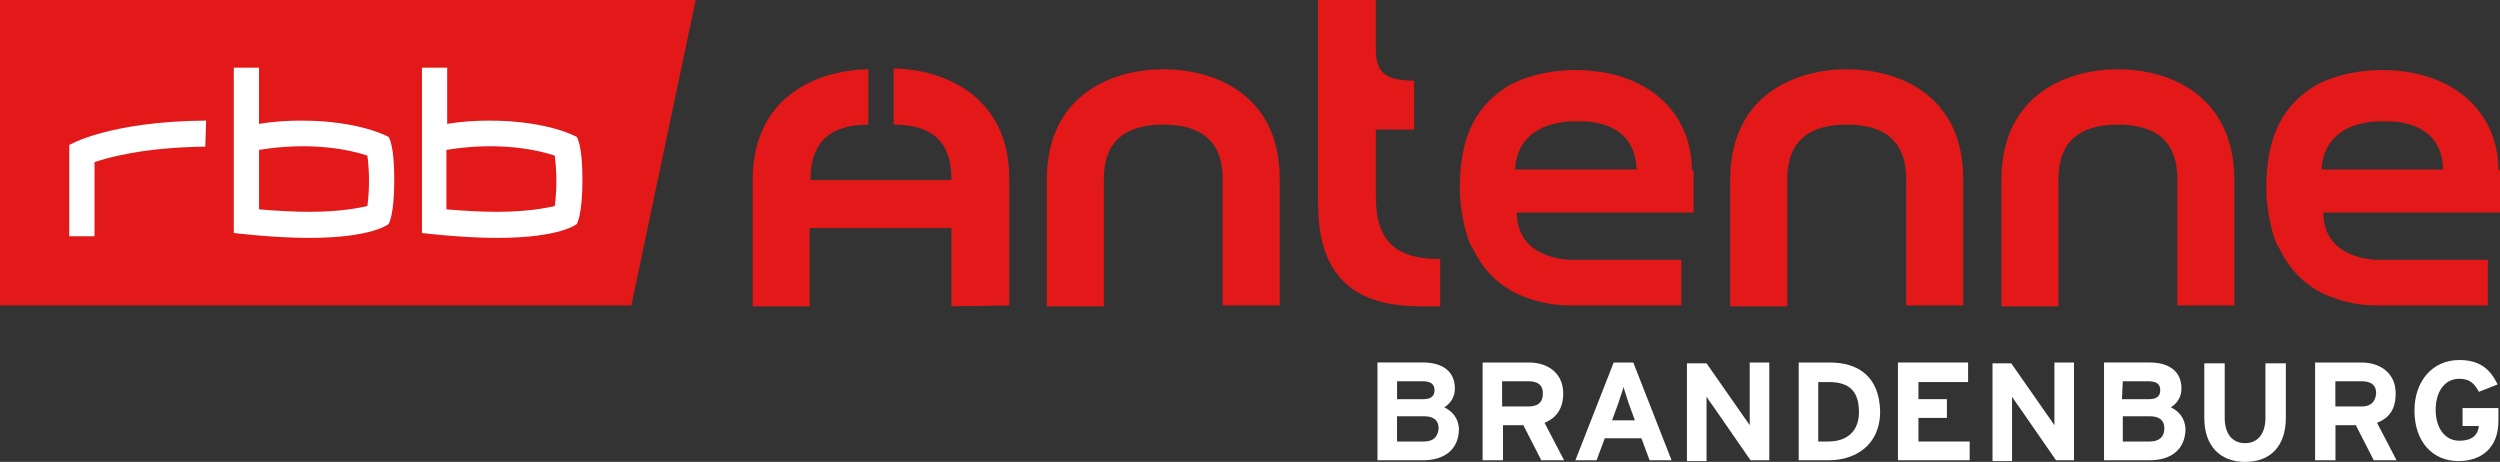 <svg enable-background="new 0 0 145 26.789" version="1.1" viewBox="0 0 145 26.789" xml:space="preserve" xmlns="http://www.w3.org/2000/svg">

	<rect x="0" y="0" width="145" height="26.789" fill="#333333" stroke="none"/>

	<g display="none" fill="#fff">
		<path d="m25.893 8.694v3.449c1.133 0.095 2.078 0.142 2.93 0.142 1.842 0 2.93-0.235 3.354-0.378 0.048-0.331 0.095-0.896 0.095-1.464s-0.047-1.134-0.095-1.466c-0.9-0.236-3.118-0.802-6.284-0.283z" display="inline"/>
		<path d="m0 0v17.717h36.615l3.781-17.717zm11.907 8.505c-3.685 0.047-5.718 0.662-6.425 0.898v4.299h-1.465v-5.292s2.269-1.37 7.938-1.417zm10.631 4.535s-0.945 0.803-4.629 0.803c-2.033 0-4.349-0.283-4.349-0.283v-9.637h1.465v3.26c0.851-0.143 1.701-0.188 2.457-0.188 3.401 0 5.056 0.945 5.056 0.945s0.379 0.473 0.379 2.504c-0.049 2.077-0.379 2.596-0.379 2.596zm10.866 0s-0.944 0.803-4.631 0.803c-2.03 0-4.346-0.283-4.346-0.283v-9.637h1.463v3.26c0.853-0.143 1.7-0.188 2.457-0.188 3.401 0 5.057 0.945 5.057 0.945s0.378 0.473 0.378 2.504c0 2.077-0.378 2.596-0.378 2.596z" display="inline"/>
		<path d="m15.025 8.694v3.449c1.134 0.095 2.078 0.142 2.931 0.142 1.842 0 2.928-0.235 3.354-0.378 0.047-0.331 0.094-0.896 0.094-1.464s-0.047-1.134-0.094-1.466c-0.899-0.236-3.165-0.802-6.285-0.283z" display="inline"/>
	</g>
	
		<polygon points="36.618 17.718 40.35 0 0 0 0 17.718" fill="#e31818"/>
		<path d="m11.907 8.505c-3.685 0.047-5.718 0.662-6.425 0.898v4.299h-1.465v-5.292s2.269-1.37 7.938-1.417zm10.961 1.891c0 2.125-0.33 2.599-0.33 2.599s-0.945 0.804-4.631 0.804c-2.031 0-4.347-0.285-4.347-0.285v-9.59h1.463v3.26c0.853-0.143 1.701-0.188 2.457-0.188 3.401 0 5.058 0.945 5.058 0.945s0.33 0.422 0.33 2.455m10.914 0c0 2.125-0.33 2.599-0.33 2.599s-0.945 0.804-4.632 0.804c-2.03 0-4.346-0.285-4.346-0.285v-9.59h1.463v3.26c0.853-0.143 1.701-0.188 2.457-0.188 3.401 0 5.056 0.945 5.056 0.945s0.332 0.422 0.332 2.455m-1.606 1.558c0.047-0.331 0.094-0.898 0.094-1.465s-0.047-1.135-0.094-1.464c-0.852-0.284-3.117-0.851-6.283-0.331v3.449c1.133 0.095 2.078 0.142 2.93 0.142 1.842-1e-3 2.881-0.235 3.353-0.331m-10.867 0c0.047-0.331 0.094-0.898 0.094-1.465s-0.047-1.135-0.094-1.464c-0.852-0.284-3.117-0.851-6.283-0.331v3.449c1.135 0.095 2.078 0.142 2.93 0.142 1.841-1e-3 2.88-0.235 3.353-0.331" fill="#fff"/>
	
	<g fill="#e31818">
		<path d="m144.91 9.875c0-3.354-2.602-5.812-6.756-5.812-1.23 0-2.602 0.236-3.781 0.851-1.842 1.087-2.928 2.788-2.928 6 0 1.04 0.234 2.362 0.611 3.261l0.145 0.235c0.52 1.086 1.32 2.031 2.598 2.646 0.854 0.379 1.844 0.66 3.072 0.66h6.424v-2.646h-5.621-0.945c-2.504-0.236-2.977-1.701-2.977-2.74h10.251v-2.457zm-10.252-0.047c0.047-1.417 0.941-2.41 2.457-2.692 0.52-0.095 0.52-0.095 1.086-0.095 0.473 0 0.896 0 1.229 0.095 1.561 0.33 2.223 1.322 2.27 2.692z"/>
		<path d="m98.131 9.875c0-3.354-2.598-5.812-6.756-5.812-1.23 0-2.6 0.236-3.779 0.851-1.844 1.087-2.93 2.788-2.93 6 0 1.04 0.236 2.362 0.613 3.261l0.143 0.235c0.521 1.086 1.322 2.031 2.6 2.646 0.852 0.379 1.844 0.66 3.07 0.66h6.426v-2.646h-5.621-0.945c-2.504-0.236-2.979-1.701-2.979-2.74h10.252v-2.457zm-10.252-0.047c0.047-1.417 0.943-2.41 2.457-2.692 0.521-0.095 0.521-0.095 1.086-0.095 0.475 0 0.852 0 1.229 0.095 1.561 0.33 2.221 1.322 2.27 2.692z"/>
		<path d="m107.11 4.017c-2.885 0-6.76 1.416-6.76 6.426v7.323h3.311v-7.372c0-2.269 1.322-3.166 3.449-3.166 2.125 0 3.447 0.896 3.447 3.166v7.322h3.309v-7.322c0-4.959-3.828-6.377-6.756-6.377"/>
		<path d="m67.469 4.017c-2.883 0-6.756 1.416-6.756 6.426v7.323h3.309v-7.372c0-2.269 1.322-3.166 3.449-3.166 2.125 0 3.447 0.896 3.447 3.166v7.322h3.307v-7.322c0-4.959-3.827-6.377-6.756-6.377"/>
		<path d="m122.84 4.017c-2.883 0-6.758 1.416-6.758 6.426v7.323h3.309v-7.372c0-2.269 1.322-3.166 3.449-3.166 2.125 0 3.447 0.896 3.447 3.166v7.322h3.309v-7.322c-0.047-4.959-3.875-6.377-6.756-6.377"/>
		<path d="m79.799 11.388v-3.875h2.223v-2.834c-1.654 0-2.223-0.474-2.223-1.795v-2.883h-3.354v11.717c0 3.023 0.943 6.05 5.904 6.05h1.184v-2.74c-2.695-3e-3 -3.734-1.136-3.734-3.64"/>
		<path d="m58.54 17.718v-7.322c0-4.866-3.828-6.379-6.709-6.426v3.26c2.125 0 3.354 0.896 3.354 3.165v0.048h-8.175v-0.048c0-2.269 1.275-3.165 3.355-3.165v-3.213c-2.884 0.048-6.71 1.513-6.71 6.427v7.323h3.308v-4.537h8.221v4.537z"/>
	</g>
	<g fill="#fff">
		<path d="m101.53 26.695-2.125-3.071c-0.145-0.188-0.332-0.473-0.426-0.614v1.229 2.504h-1.137v-5.67h1.137l2.078 2.977c0.143 0.189 0.33 0.475 0.426 0.614v-1.229-2.409h1.135v5.67z"/>
		<polygon points="114.24 26.695 114.24 25.608 111.27 25.608 111.27 24.238 112.92 24.238 112.92 23.151 111.27 23.151 111.27 22.159 114.15 22.159 114.15 21.025 110.08 21.025 110.08 26.695"/>
		<path d="m119.25 26.695-2.127-3.071c-0.141-0.188-0.33-0.473-0.424-0.614v1.229 2.504h-1.133v-5.67h1.086l2.078 2.977c0.143 0.189 0.33 0.475 0.426 0.614v-1.229-2.409h1.135v5.67z"/>
		<path d="m130.21 26.789c-1.416 0-2.361-0.896-2.361-2.551v-3.166h1.184v3.166c0 0.896 0.424 1.465 1.18 1.465s1.182-0.567 1.182-1.465v-3.166h1.184v3.166c-5e-3 1.607-0.857 2.551-2.369 2.551"/>
		<path d="m142.59 26.742c-1.512 0-2.551-1.134-2.551-2.93 0-1.7 1.039-2.931 2.598-2.931 1.184 0 1.795 0.521 2.223 1.417l-1.086 0.428c-0.236-0.428-0.475-0.758-1.137-0.758-0.85 0-1.369 0.758-1.369 1.797 0 1.037 0.521 1.796 1.369 1.796 0.805 0 1.088-0.378 1.137-0.853h-0.945v-1.04h2.078v0.756c-2e-5 1.515-0.948 2.318-2.317 2.318"/>
		<path d="m138.95 22.82c0-1.181-0.898-1.795-1.984-1.795h-2.691v5.67h1.182v-2.032h1.182l1.039 2.032h1.322l-1.133-2.174c0.753-0.283 1.083-0.85 1.083-1.701m-1.987 0.756h-1.512v-1.464h1.512c0.521 0 0.854 0.188 0.854 0.708-0.049 0.521-0.332 0.756-0.854 0.756"/>
		<path d="m94.731 21.025h-1.137l-2.221 5.67h1.229l0.475-1.276h2.125l0.473 1.276h1.275zm-1.231 3.355 0.379-1.039c0.094-0.331 0.236-0.662 0.283-0.896 0.047 0.188 0.188 0.565 0.283 0.896l0.379 1.039z"/>
		<path d="m83.768 23.624c0.381-0.234 0.615-0.614 0.615-1.087 0-0.992-0.709-1.512-1.844-1.512h-2.646v5.67h2.646c1.229 0 2.08-0.614 2.08-1.843-0.046-0.614-0.376-0.992-0.851-1.228m-2.738-1.512h1.465c0.52 0 0.707 0.188 0.707 0.52s-0.188 0.521-0.66 0.521h-1.512zm1.556 3.496h-1.559v-1.465h1.559c0.568 0 0.854 0.234 0.854 0.709-0.049 0.473-0.285 0.756-0.854 0.756"/>
		<path d="m90.667 22.82c0-1.181-0.898-1.795-1.984-1.795h-2.691v5.67h1.182v-2.032h1.182l1.039 2.032h1.322l-1.135-2.174c0.708-0.283 1.085-0.85 1.085-1.701m-2.032 0.756h-1.512v-1.464h1.512c0.521 0 0.852 0.188 0.852 0.708s-0.285 0.756-0.852 0.756"/>
		<path d="m106.12 21.025h-1.795v5.67h1.746c1.512 0 2.977-0.853 2.977-2.835-0.047-2.031-1.276-2.835-2.928-2.835m-0.096 4.583h-0.566v-3.449h0.613c1.229 0 1.748 0.567 1.748 1.748 0 0.992-0.567 1.701-1.795 1.701"/>
		<path d="m125.91 23.624c0.379-0.234 0.615-0.614 0.615-1.087 0-0.992-0.709-1.512-1.846-1.512h-2.645v5.67h2.645c1.23 0 2.08-0.614 2.08-1.843-0.047-0.614-0.377-0.992-0.849-1.228m-2.788-1.512h1.463c0.521 0 0.709 0.188 0.709 0.52s-0.188 0.521-0.66 0.521h-1.561zm1.559 3.496h-1.559v-1.465h1.559c0.566 0 0.852 0.234 0.852 0.709 0 0.473-0.286 0.756-0.852 0.756"/>
	</g>

</svg>
